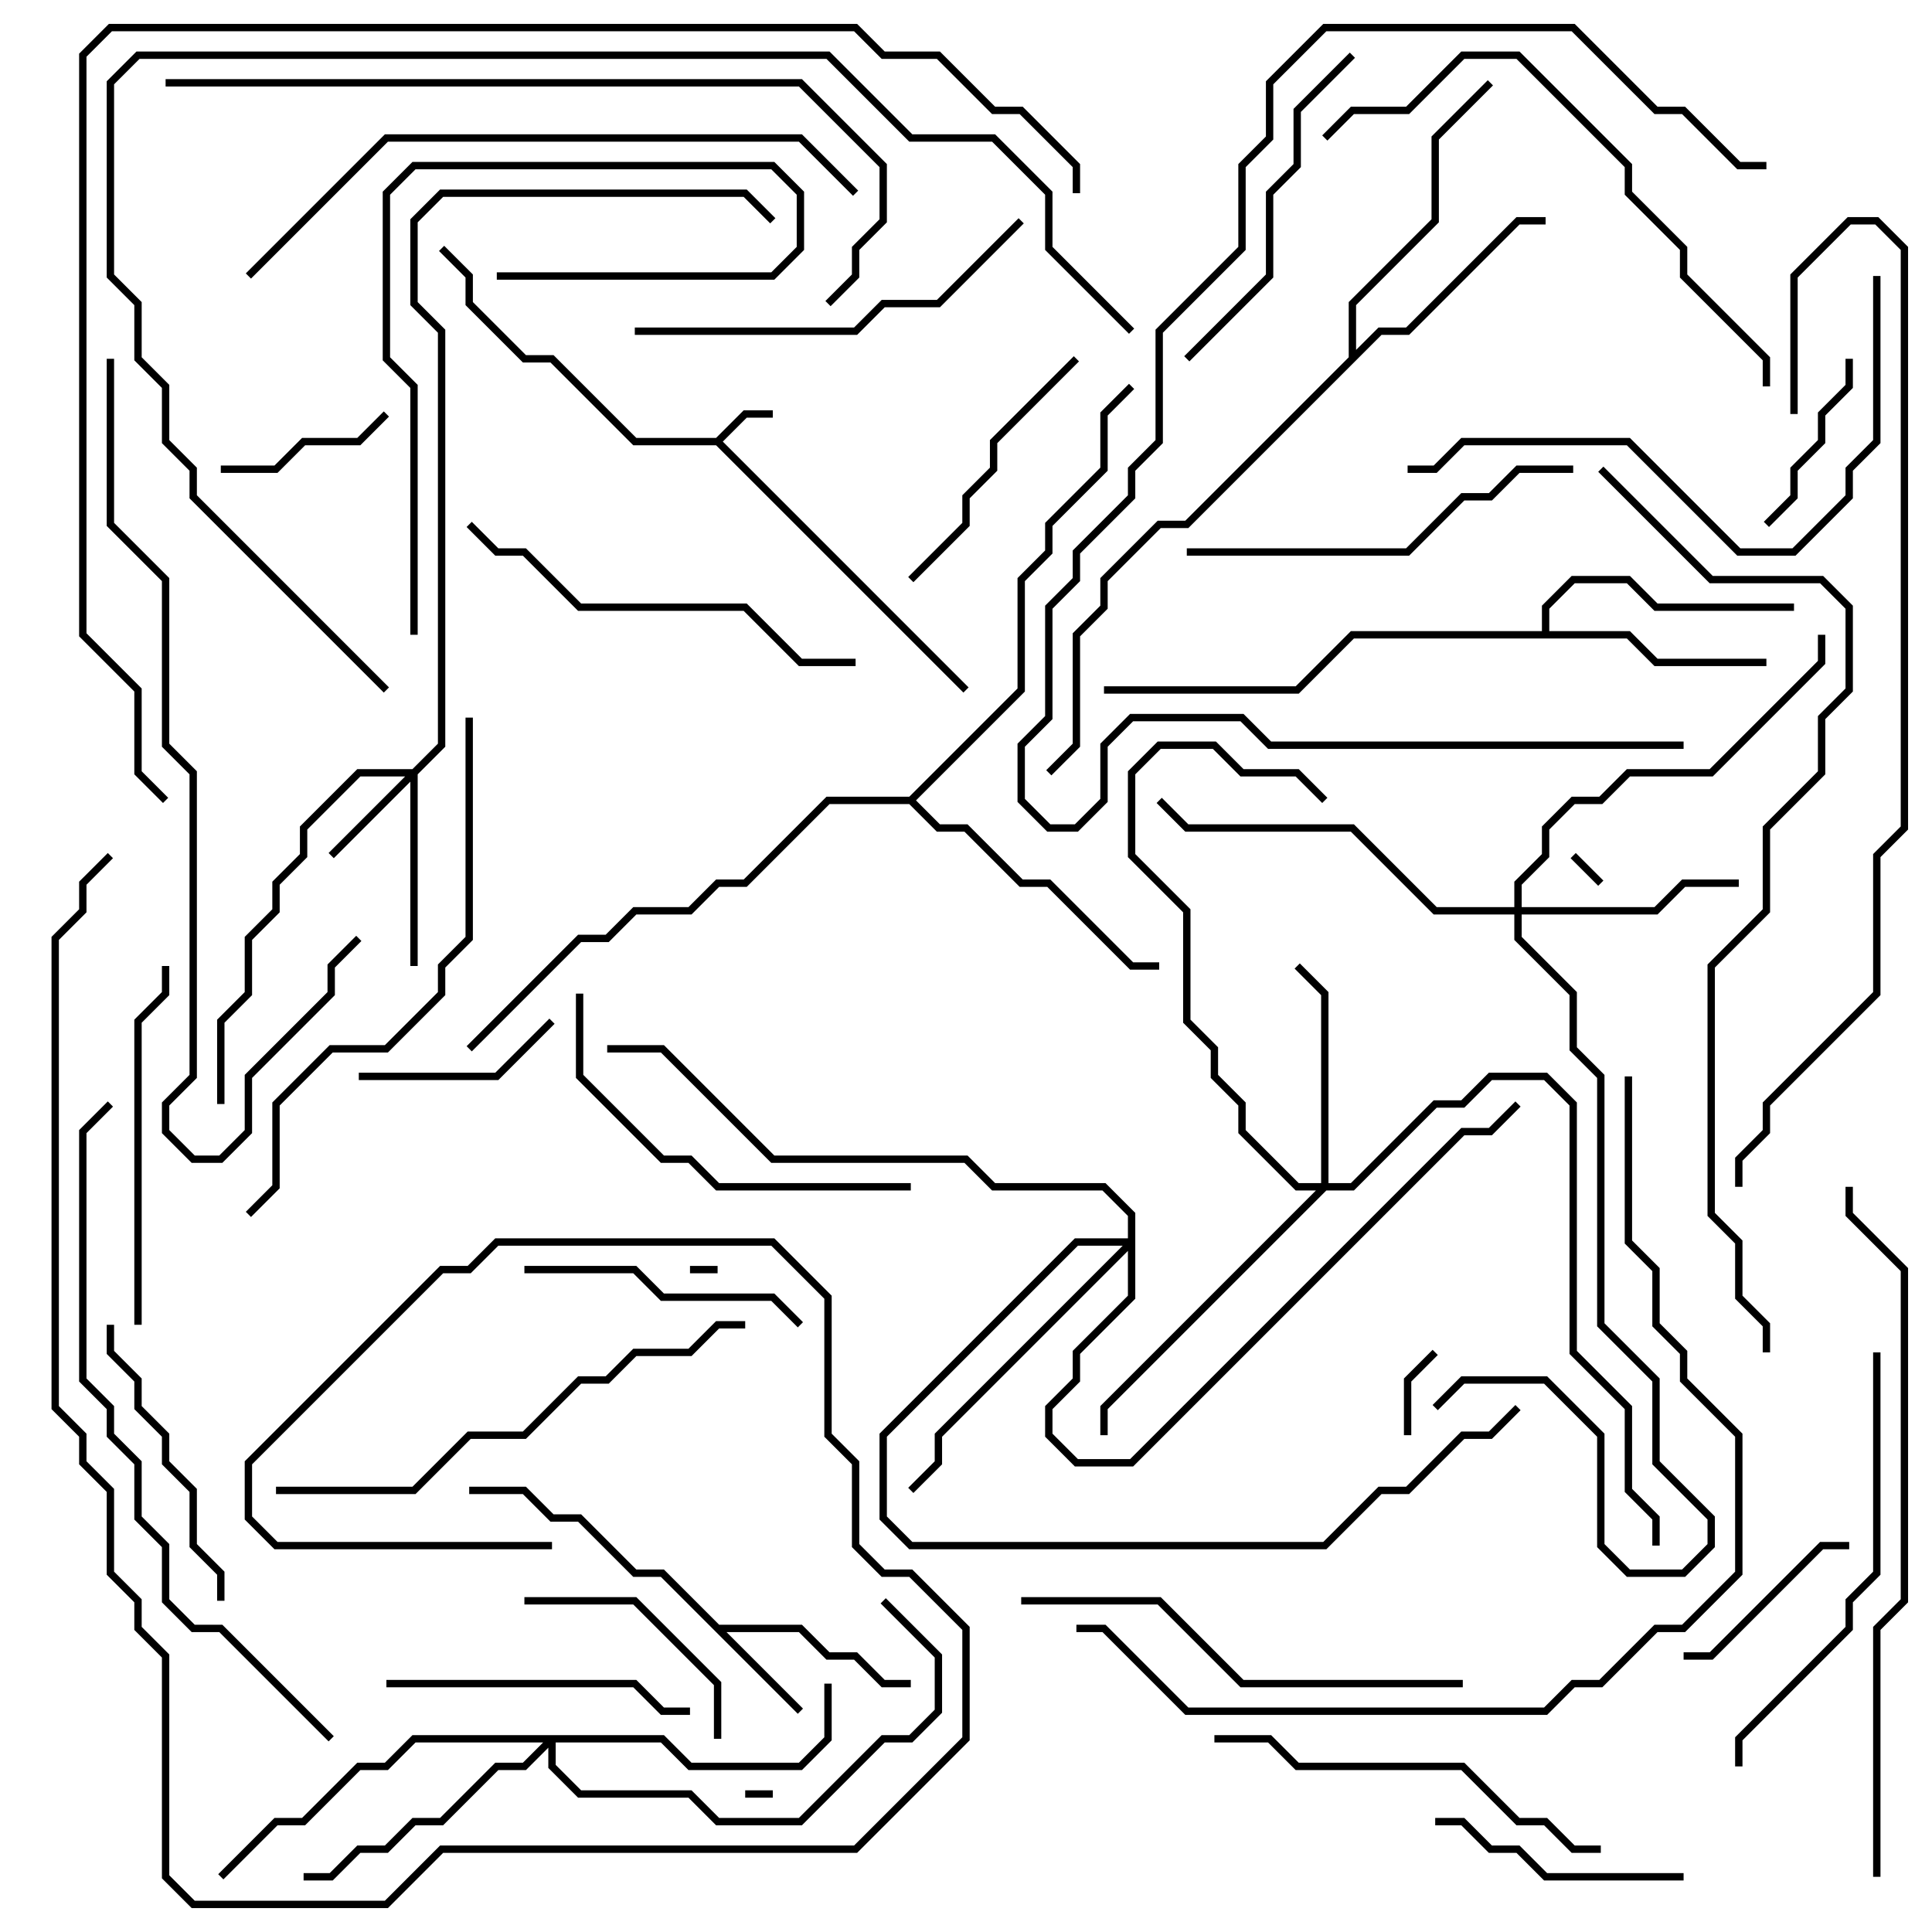 <svg version="1.1" width="105" height="105" xmlns="http://www.w3.org/2000/svg"><path d="M38.917,23.8L40.417,22.3L42,22.3L42,22.7L40.583,22.7L39.283,24L52.641,37.359L52.359,37.641L38.917,24.2L34.417,24.2L29.917,19.7L28.417,19.7L25.3,16.583L25.3,15.083L23.859,13.641L24.141,13.359L25.7,14.917L25.7,16.417L28.583,19.3L30.083,19.3L34.583,23.8z" stroke="none"/><path d="M39.083,88.3L43.583,88.3L45.083,89.8L46.583,89.8L48.083,91.3L49.5,91.3L49.5,91.7L47.917,91.7L46.417,90.2L44.917,90.2L43.417,88.7L39.483,88.7L43.641,92.859L43.359,93.141L35.917,85.7L34.417,85.7L31.417,82.7L29.917,82.7L28.417,81.2L25.5,81.2L25.5,80.8L28.583,80.8L30.083,82.3L31.583,82.3L34.583,85.3L36.083,85.3z" stroke="none"/><path d="M83.8,34.3L83.8,32.917L85.417,31.3L88.583,31.3L90.083,32.8L97.5,32.8L97.5,33.2L89.917,33.2L88.417,31.7L85.583,31.7L84.2,33.083L84.2,34.3L88.583,34.3L90.083,35.8L96,35.8L96,36.2L89.917,36.2L88.417,34.7L73.583,34.7L70.583,37.7L60,37.7L60,37.3L70.417,37.3L73.417,34.3z" stroke="none"/><path d="M73.3,19.417L73.3,16.417L77.8,11.917L77.8,7.417L80.859,4.359L81.141,4.641L78.2,7.583L78.2,12.083L73.7,16.583L73.7,19.017L74.917,17.8L76.417,17.8L82.417,11.8L84,11.8L84,12.2L82.583,12.2L76.583,18.2L75.083,18.2L64.583,28.7L63.083,28.7L60.2,31.583L60.2,33.083L58.7,34.583L58.7,40.583L57.141,42.141L56.859,41.859L58.3,40.417L58.3,34.417L59.8,32.917L59.8,31.417L62.917,28.3L64.417,28.3z" stroke="none"/><path d="M49.417,43.3L55.3,37.417L55.3,31.417L56.8,29.917L56.8,28.417L59.8,25.417L59.8,22.417L61.359,20.859L61.641,21.141L60.2,22.583L60.2,25.583L57.2,28.583L57.2,30.083L55.7,31.583L55.7,37.583L49.783,43.5L51.083,44.8L52.583,44.8L55.583,47.8L57.083,47.8L61.583,52.3L63,52.3L63,52.7L61.417,52.7L56.917,48.2L55.417,48.2L52.417,45.2L50.917,45.2L49.417,43.7L45.083,43.7L40.583,48.2L39.083,48.2L37.583,49.7L34.583,49.7L33.083,51.2L31.583,51.2L25.641,57.141L25.359,56.859L31.417,50.8L32.917,50.8L34.417,49.3L37.417,49.3L38.917,47.8L40.417,47.8L44.917,43.3z" stroke="none"/><path d="M22.417,41.8L23.8,40.417L23.8,18.083L22.3,16.583L22.3,11.917L23.917,10.3L40.583,10.3L42.141,11.859L41.859,12.141L40.417,10.7L24.083,10.7L22.7,12.083L22.7,16.417L24.2,17.917L24.2,40.583L22.7,42.083L22.7,52.5L22.3,52.5L22.3,42.483L18.141,46.641L17.859,46.359L22.017,42.2L19.583,42.2L16.7,45.083L16.7,46.583L15.2,48.083L15.2,49.583L13.7,51.083L13.7,54.083L12.2,55.583L12.2,60L11.8,60L11.8,55.417L13.3,53.917L13.3,50.917L14.8,49.417L14.8,47.917L16.3,46.417L16.3,44.917L19.417,41.8z" stroke="none"/><path d="M71.8,64.3L71.8,54.083L70.359,52.641L70.641,52.359L72.2,53.917L72.2,64.3L73.417,64.3L77.917,59.8L79.417,59.8L80.917,58.3L84.083,58.3L85.7,59.917L85.7,73.417L88.7,76.417L88.7,80.917L90.2,82.417L90.2,84L89.8,84L89.8,82.583L88.3,81.083L88.3,76.583L85.3,73.583L85.3,60.083L83.917,58.7L81.083,58.7L79.583,60.2L78.083,60.2L73.583,64.7L72.083,64.7L60.2,76.583L60.2,78L59.8,78L59.8,76.417L71.517,64.7L70.417,64.7L67.3,61.583L67.3,60.083L65.8,58.583L65.8,57.083L64.3,55.583L64.3,49.583L61.3,46.583L61.3,41.917L62.917,40.3L66.083,40.3L67.583,41.8L70.583,41.8L72.141,43.359L71.859,43.641L70.417,42.2L67.417,42.2L65.917,40.7L63.083,40.7L61.7,42.083L61.7,46.417L64.7,49.417L64.7,55.417L66.2,56.917L66.2,58.417L67.7,59.917L67.7,61.417L70.583,64.3z" stroke="none"/><path d="M82.3,49.3L82.3,47.917L83.8,46.417L83.8,44.917L85.417,43.3L86.917,43.3L88.417,41.8L92.917,41.8L98.8,35.917L98.8,34.5L99.2,34.5L99.2,36.083L93.083,42.2L88.583,42.2L87.083,43.7L85.583,43.7L84.2,45.083L84.2,46.583L82.7,48.083L82.7,49.3L89.917,49.3L91.417,47.8L94.5,47.8L94.5,48.2L91.583,48.2L90.083,49.7L82.7,49.7L82.7,50.917L85.7,53.917L85.7,56.917L87.2,58.417L87.2,71.917L90.2,74.917L90.2,79.417L93.2,82.417L93.2,84.083L91.583,85.7L88.417,85.7L86.8,84.083L86.8,78.083L83.917,75.2L79.583,75.2L78.141,76.641L77.859,76.359L79.417,74.8L84.083,74.8L87.2,77.917L87.2,83.917L88.583,85.3L91.417,85.3L92.8,83.917L92.8,82.583L89.8,79.583L89.8,75.083L86.8,72.083L86.8,58.583L85.3,57.083L85.3,54.083L82.3,51.083L82.3,49.7L77.917,49.7L73.417,45.2L64.417,45.2L62.859,43.641L63.141,43.359L64.583,44.8L73.583,44.8L78.083,49.3z" stroke="none"/><path d="M36.083,94.3L37.583,95.8L43.417,95.8L44.8,94.417L44.8,91.5L45.2,91.5L45.2,94.583L43.583,96.2L37.417,96.2L35.917,94.7L30.2,94.7L30.2,95.917L31.583,97.3L37.583,97.3L39.083,98.8L43.417,98.8L47.917,94.3L49.417,94.3L50.8,92.917L50.8,90.083L47.859,87.141L48.141,86.859L51.2,89.917L51.2,93.083L49.583,94.7L48.083,94.7L43.583,99.2L38.917,99.2L37.417,97.7L31.417,97.7L29.8,96.083L29.8,94.983L28.583,96.2L27.083,96.2L24.083,99.2L22.583,99.2L21.083,100.7L19.583,100.7L18.083,102.2L16.5,102.2L16.5,101.8L17.917,101.8L19.417,100.3L20.917,100.3L22.417,98.8L23.917,98.8L26.917,95.8L28.417,95.8L29.517,94.7L22.583,94.7L21.083,96.2L19.583,96.2L16.583,99.2L15.083,99.2L12.141,102.141L11.859,101.859L14.917,98.8L16.417,98.8L19.417,95.8L20.917,95.8L22.417,94.3z" stroke="none"/><path d="M61.3,67.3L61.3,66.083L59.917,64.7L53.917,64.7L52.417,63.2L41.917,63.2L35.917,57.2L33,57.2L33,56.8L36.083,56.8L42.083,62.8L52.583,62.8L54.083,64.3L60.083,64.3L61.7,65.917L61.7,70.583L58.7,73.583L58.7,75.083L57.2,76.583L57.2,77.917L58.583,79.3L61.417,79.3L79.417,61.3L80.917,61.3L82.359,59.859L82.641,60.141L81.083,61.7L79.583,61.7L61.583,79.7L58.417,79.7L56.8,78.083L56.8,76.417L58.3,74.917L58.3,73.417L61.3,70.417L61.3,67.983L51.2,78.083L51.2,79.583L49.641,81.141L49.359,80.859L50.8,79.417L50.8,77.917L61.017,67.7L58.583,67.7L48.2,78.083L48.2,82.417L49.583,83.8L71.917,83.8L74.917,80.8L76.417,80.8L79.417,77.8L80.917,77.8L82.359,76.359L82.641,76.641L81.083,78.2L79.583,78.2L76.583,81.2L75.083,81.2L72.083,84.2L49.417,84.2L47.8,82.583L47.8,77.917L58.417,67.3z" stroke="none"/><path d="M39,68.8L39,69.2L37.5,69.2L37.5,68.8z" stroke="none"/><path d="M40.5,97.7L40.5,97.3L42,97.3L42,97.7z" stroke="none"/><path d="M85.359,46.641L85.641,46.359L87.141,47.859L86.859,48.141z" stroke="none"/><path d="M76.7,78L76.3,78L76.3,74.917L77.859,73.359L78.141,73.641L76.7,75.083z" stroke="none"/><path d="M12,25.7L12,25.3L14.917,25.3L16.417,23.8L19.417,23.8L20.859,22.359L21.141,22.641L19.583,24.2L16.583,24.2L15.083,25.7z" stroke="none"/><path d="M100.3,19.5L100.7,19.5L100.7,21.083L99.2,22.583L99.2,24.083L97.7,25.583L97.7,27.083L96.141,28.641L95.859,28.359L97.3,26.917L97.3,25.417L98.8,23.917L98.8,22.417L100.3,20.917z" stroke="none"/><path d="M91.5,90.2L91.5,89.8L92.917,89.8L98.917,83.8L100.5,83.8L100.5,84.2L99.083,84.2L93.083,90.2z" stroke="none"/><path d="M19.5,58.7L19.5,58.3L26.917,58.3L29.859,55.359L30.141,55.641L27.083,58.7z" stroke="none"/><path d="M28.5,87.2L28.5,86.8L34.583,86.8L39.2,91.417L39.2,94.5L38.8,94.5L38.8,91.583L34.417,87.2z" stroke="none"/><path d="M91.5,101.8L91.5,102.2L83.917,102.2L82.417,100.7L80.917,100.7L79.417,99.2L78,99.2L78,98.8L79.583,98.8L81.083,100.3L82.583,100.3L84.083,101.8z" stroke="none"/><path d="M58.359,19.359L58.641,19.641L54.2,24.083L54.2,25.583L52.7,27.083L52.7,28.583L49.641,31.641L49.359,31.359L52.3,28.417L52.3,26.917L53.8,25.417L53.8,23.917z" stroke="none"/><path d="M28.5,69.2L28.5,68.8L34.583,68.8L36.083,70.3L42.083,70.3L43.641,71.859L43.359,72.141L41.917,70.7L35.917,70.7L34.417,69.2z" stroke="none"/><path d="M5.8,72L6.2,72L6.2,73.417L7.7,74.917L7.7,76.417L9.2,77.917L9.2,79.417L10.7,80.917L10.7,83.917L12.2,85.417L12.2,87L11.8,87L11.8,85.583L10.3,84.083L10.3,81.083L8.8,79.583L8.8,78.083L7.3,76.583L7.3,75.083L5.8,73.583z" stroke="none"/><path d="M21,91.7L21,91.3L34.583,91.3L36.083,92.8L37.5,92.8L37.5,93.2L35.917,93.2L34.417,91.7z" stroke="none"/><path d="M73.359,2.859L73.641,3.141L70.7,6.083L70.7,9.083L69.2,10.583L69.2,15.083L64.641,19.641L64.359,19.359L68.8,14.917L68.8,10.417L70.3,8.917L70.3,5.917z" stroke="none"/><path d="M7.7,72L7.3,72L7.3,55.417L8.8,53.917L8.8,52.5L9.2,52.5L9.2,54.083L7.7,55.583z" stroke="none"/><path d="M27,15.2L27,14.8L41.917,14.8L43.3,13.417L43.3,10.583L41.917,9.2L22.583,9.2L21.2,10.583L21.2,19.417L22.7,20.917L22.7,34.5L22.3,34.5L22.3,21.083L20.8,19.583L20.8,10.417L22.417,8.8L42.083,8.8L43.7,10.417L43.7,13.583L42.083,15.2z" stroke="none"/><path d="M31.3,54L31.7,54L31.7,58.417L36.083,62.8L37.583,62.8L39.083,64.3L49.5,64.3L49.5,64.7L38.917,64.7L37.417,63.2L35.917,63.2L31.3,58.583z" stroke="none"/><path d="M85.5,25.3L85.5,25.7L82.583,25.7L81.083,27.2L79.583,27.2L76.583,30.2L64.5,30.2L64.5,29.8L76.417,29.8L79.417,26.8L80.917,26.8L82.417,25.3z" stroke="none"/><path d="M34.5,18.2L34.5,17.8L46.417,17.8L47.917,16.3L50.917,16.3L55.359,11.859L55.641,12.141L51.083,16.7L48.083,16.7L46.583,18.2z" stroke="none"/><path d="M87,100.3L87,100.7L85.417,100.7L83.917,99.2L82.417,99.2L79.417,96.2L70.417,96.2L68.917,94.7L66,94.7L66,94.3L69.083,94.3L70.583,95.8L79.583,95.8L82.583,98.8L84.083,98.8L85.583,100.3z" stroke="none"/><path d="M25.359,28.641L25.641,28.359L27.083,29.8L28.583,29.8L31.583,32.8L40.583,32.8L43.583,35.8L46.5,35.8L46.5,36.2L43.417,36.2L40.417,33.2L31.417,33.2L28.417,30.2L26.917,30.2z" stroke="none"/><path d="M94.7,96L94.3,96L94.3,94.417L100.3,88.417L100.3,86.917L101.8,85.417L101.8,73.5L102.2,73.5L102.2,85.583L100.7,87.083L100.7,88.583L94.7,94.583z" stroke="none"/><path d="M55.5,87.2L55.5,86.8L63.083,86.8L67.583,91.3L79.5,91.3L79.5,91.7L67.417,91.7L62.917,87.2z" stroke="none"/><path d="M15,81.2L15,80.8L22.417,80.8L25.417,77.8L28.417,77.8L31.417,74.8L32.917,74.8L34.417,73.3L37.417,73.3L38.917,71.8L40.5,71.8L40.5,72.2L39.083,72.2L37.583,73.7L34.583,73.7L33.083,75.2L31.583,75.2L28.583,78.2L25.583,78.2L22.583,81.2z" stroke="none"/><path d="M96.2,21L95.8,21L95.8,19.583L91.3,15.083L91.3,13.583L88.3,10.583L88.3,9.083L82.417,3.2L79.583,3.2L76.583,6.2L73.583,6.2L72.141,7.641L71.859,7.359L73.417,5.8L76.417,5.8L79.417,2.8L82.583,2.8L88.7,8.917L88.7,10.417L91.7,13.417L91.7,14.917L96.2,19.417z" stroke="none"/><path d="M101.8,15L102.2,15L102.2,24.083L100.7,25.583L100.7,27.083L97.583,30.2L94.417,30.2L88.417,24.2L79.583,24.2L78.083,25.7L76.5,25.7L76.5,25.3L77.917,25.3L79.417,23.8L88.583,23.8L94.583,29.8L97.417,29.8L100.3,26.917L100.3,25.417L101.8,23.917z" stroke="none"/><path d="M25.3,39L25.7,39L25.7,51.083L24.2,52.583L24.2,54.083L21.083,57.2L18.083,57.2L15.2,60.083L15.2,64.583L13.641,66.141L13.359,65.859L14.8,64.417L14.8,59.917L17.917,56.8L20.917,56.8L23.8,53.917L23.8,52.417L25.3,50.917z" stroke="none"/><path d="M96,8.8L96,9.2L94.417,9.2L91.417,6.2L89.917,6.2L85.417,1.7L72.083,1.7L69.2,4.583L69.2,7.583L67.7,9.083L67.7,13.583L63.2,18.083L63.2,24.083L61.7,25.583L61.7,27.083L58.7,30.083L58.7,31.583L57.2,33.083L57.2,39.083L55.7,40.583L55.7,43.417L57.083,44.8L58.417,44.8L59.8,43.417L59.8,40.417L61.417,38.8L67.583,38.8L69.083,40.3L91.5,40.3L91.5,40.7L68.917,40.7L67.417,39.2L61.583,39.2L60.2,40.583L60.2,43.583L58.583,45.2L56.917,45.2L55.3,43.583L55.3,40.417L56.8,38.917L56.8,32.917L58.3,31.417L58.3,29.917L61.3,26.917L61.3,25.417L62.8,23.917L62.8,17.917L67.3,13.417L67.3,8.917L68.8,7.417L68.8,4.417L71.917,1.3L85.583,1.3L90.083,5.8L91.583,5.8L94.583,8.8z" stroke="none"/><path d="M13.641,15.141L13.359,14.859L20.917,7.3L43.583,7.3L46.641,10.359L46.359,10.641L43.417,7.7L21.083,7.7z" stroke="none"/><path d="M5.8,19.5L6.2,19.5L6.2,28.417L9.2,31.417L9.2,40.417L10.7,41.917L10.7,58.583L9.2,60.083L9.2,61.417L10.583,62.8L11.917,62.8L13.3,61.417L13.3,58.417L17.8,53.917L17.8,52.417L19.359,50.859L19.641,51.141L18.2,52.583L18.2,54.083L13.7,58.583L13.7,61.583L12.083,63.2L10.417,63.2L8.8,61.583L8.8,59.917L10.3,58.417L10.3,42.083L8.8,40.583L8.8,31.583L5.8,28.583z" stroke="none"/><path d="M18.141,94.359L17.859,94.641L11.917,88.7L10.417,88.7L8.8,87.083L8.8,84.083L7.3,82.583L7.3,79.583L5.8,78.083L5.8,76.583L4.3,75.083L4.3,61.417L5.859,59.859L6.141,60.141L4.7,61.583L4.7,74.917L6.2,76.417L6.2,77.917L7.7,79.417L7.7,82.417L9.2,83.917L9.2,86.917L10.583,88.3L12.083,88.3z" stroke="none"/><path d="M102.2,102L101.8,102L101.8,88.417L103.3,86.917L103.3,69.083L100.3,66.083L100.3,64.5L100.7,64.5L100.7,65.917L103.7,68.917L103.7,87.083L102.2,88.583z" stroke="none"/><path d="M9,4.7L9,4.3L43.583,4.3L48.2,8.917L48.2,12.083L46.7,13.583L46.7,15.083L45.141,16.641L44.859,16.359L46.3,14.917L46.3,13.417L47.8,11.917L47.8,9.083L43.417,4.7z" stroke="none"/><path d="M97.7,22.5L97.3,22.5L97.3,14.917L100.417,11.8L102.083,11.8L103.7,13.417L103.7,45.083L102.2,46.583L102.2,54.083L96.2,60.083L96.2,61.583L94.7,63.083L94.7,64.5L94.3,64.5L94.3,62.917L95.8,61.417L95.8,59.917L101.8,53.917L101.8,46.417L103.3,44.917L103.3,13.583L101.917,12.2L100.583,12.2L97.7,15.083z" stroke="none"/><path d="M88.3,58.5L88.7,58.5L88.7,67.417L90.2,68.917L90.2,71.917L91.7,73.417L91.7,74.917L94.7,77.917L94.7,85.583L91.583,88.7L90.083,88.7L87.083,91.7L85.583,91.7L84.083,93.2L64.417,93.2L59.917,88.7L58.5,88.7L58.5,88.3L60.083,88.3L64.583,92.8L83.917,92.8L85.417,91.3L86.917,91.3L89.917,88.3L91.417,88.3L94.3,85.417L94.3,78.083L91.3,75.083L91.3,73.583L89.8,72.083L89.8,69.083L88.3,67.583z" stroke="none"/><path d="M30,83.8L30,84.2L14.917,84.2L13.3,82.583L13.3,79.417L23.917,68.8L25.417,68.8L26.917,67.3L42.083,67.3L45.2,70.417L45.2,77.917L46.7,79.417L46.7,83.917L48.083,85.3L49.583,85.3L52.7,88.417L52.7,94.583L46.583,100.7L24.083,100.7L21.083,103.7L10.417,103.7L8.8,102.083L8.8,90.083L7.3,88.583L7.3,87.083L5.8,85.583L5.8,81.083L4.3,79.583L4.3,78.083L2.8,76.583L2.8,50.917L4.3,49.417L4.3,47.917L5.859,46.359L6.141,46.641L4.7,48.083L4.7,49.583L3.2,51.083L3.2,76.417L4.7,77.917L4.7,79.417L6.2,80.917L6.2,85.417L7.7,86.917L7.7,88.417L9.2,89.917L9.2,101.917L10.583,103.3L20.917,103.3L23.917,100.3L46.417,100.3L52.3,94.417L52.3,88.583L49.417,85.7L47.917,85.7L46.3,84.083L46.3,79.583L44.8,78.083L44.8,70.583L41.917,67.7L27.083,67.7L25.583,69.2L24.083,69.2L13.7,79.583L13.7,82.417L15.083,83.8z" stroke="none"/><path d="M61.641,17.859L61.359,18.141L56.8,13.583L56.8,10.583L53.917,7.7L49.417,7.7L44.917,3.2L7.583,3.2L6.2,4.583L6.2,14.917L7.7,16.417L7.7,19.417L9.2,20.917L9.2,23.917L10.7,25.417L10.7,26.917L21.141,37.359L20.859,37.641L10.3,27.083L10.3,25.583L8.8,24.083L8.8,21.083L7.3,19.583L7.3,16.583L5.8,15.083L5.8,4.417L7.417,2.8L45.083,2.8L49.583,7.3L54.083,7.3L57.2,10.417L57.2,13.417z" stroke="none"/><path d="M96.2,73.5L95.8,73.5L95.8,72.083L94.3,70.583L94.3,67.583L92.8,66.083L92.8,52.417L95.8,49.417L95.8,44.917L98.8,41.917L98.8,38.917L100.3,37.417L100.3,33.083L98.917,31.7L92.917,31.7L86.859,25.641L87.141,25.359L93.083,31.3L99.083,31.3L100.7,32.917L100.7,37.583L99.2,39.083L99.2,42.083L96.2,45.083L96.2,49.583L93.2,52.583L93.2,65.917L94.7,67.417L94.7,70.417L96.2,71.917z" stroke="none"/><path d="M58.7,10.5L58.3,10.5L58.3,9.083L55.417,6.2L53.917,6.2L50.917,3.2L47.917,3.2L46.417,1.7L6.083,1.7L4.7,3.083L4.7,34.417L7.7,37.417L7.7,41.917L9.141,43.359L8.859,43.641L7.3,42.083L7.3,37.583L4.3,34.583L4.3,2.917L5.917,1.3L46.583,1.3L48.083,2.8L51.083,2.8L54.083,5.8L55.583,5.8L58.7,8.917z" stroke="none"/></svg>